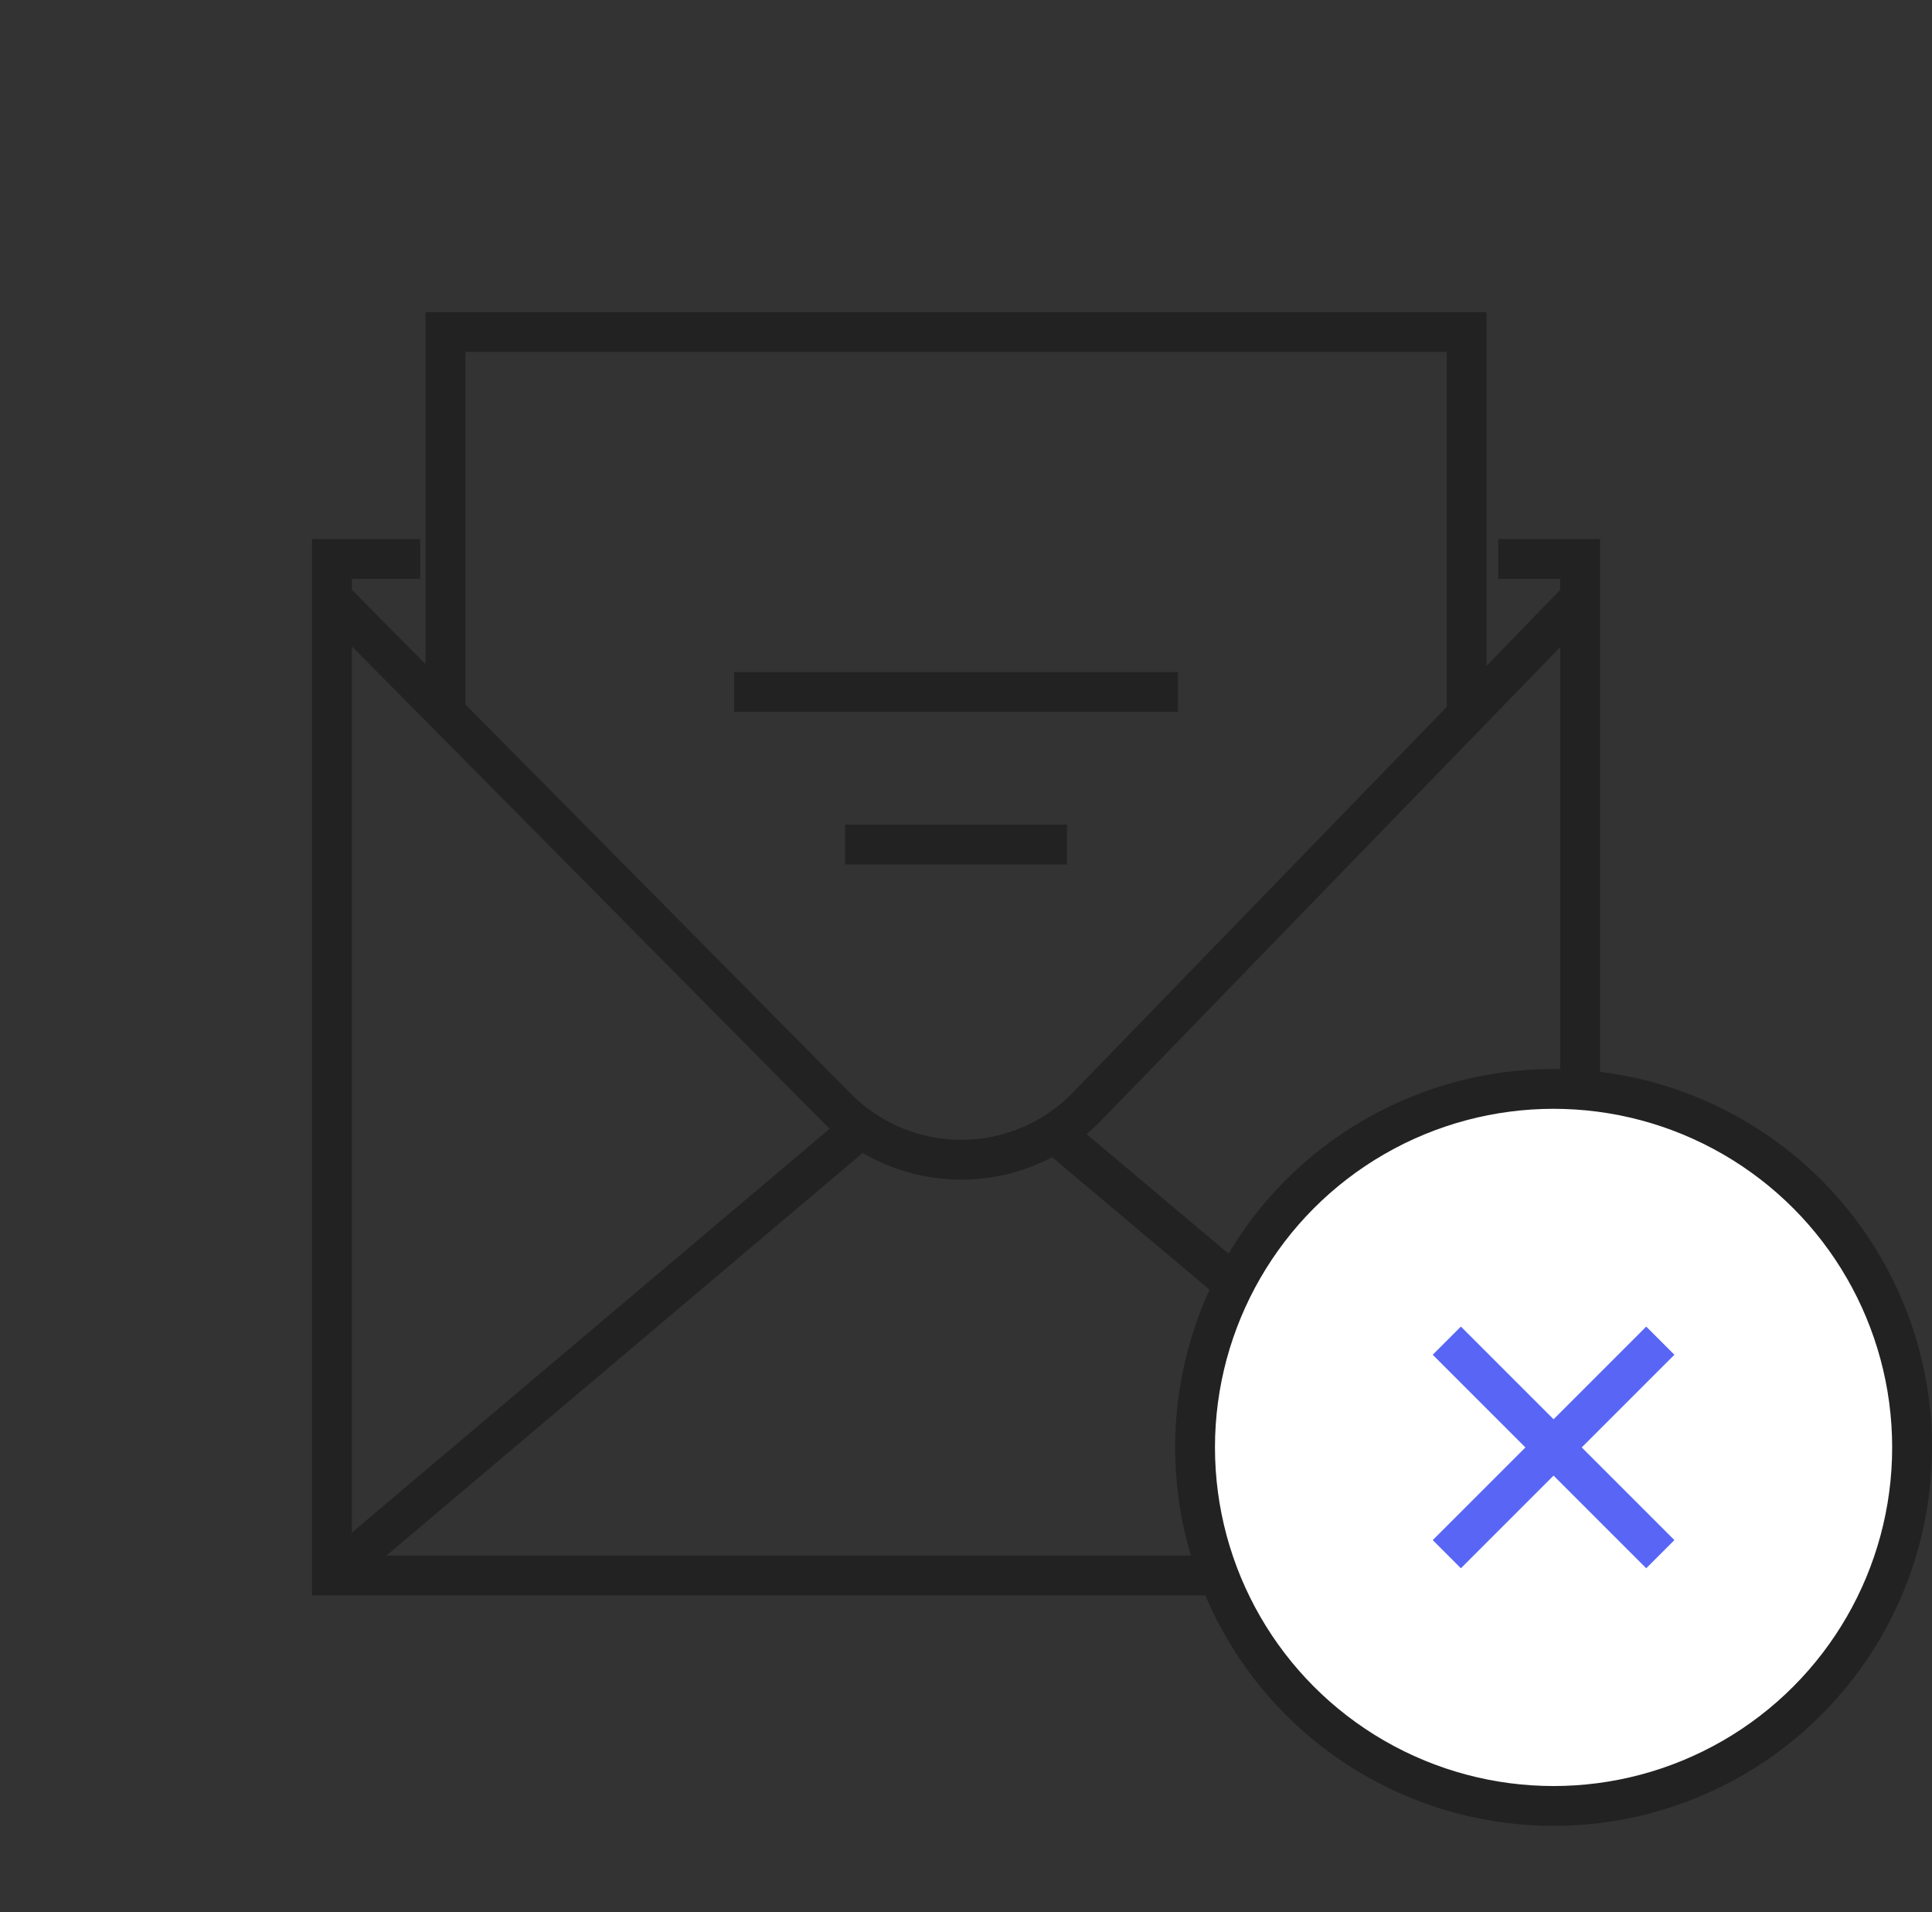 <svg xmlns="http://www.w3.org/2000/svg" width="145.5" height="144" viewBox="0 0 145.5 144">
    <rect x="0" y="0" width="145.5" height="144" fill="#333333" stroke="none"/>
    <defs>
        <style>
            .cls-2,.cls-3,.cls-5{fill:none}.cls-2,.cls-3{stroke:#222}.cls-2,.cls-3,.cls-5{stroke-width:3px}.cls-3,.cls-5{stroke-linejoin:round}.cls-5{stroke:#5865f5}
        </style>
    </defs>
    <g id="ic_mail" transform="translate(-264 -658)">
        <path id="bg" fill="rgba(160,160,160,0)" d="M0 0H144V144H0z" transform="translate(264 658)"/>
        <g id="그룹_4018" transform="translate(-21 .83)">
            <g id="그룹_4015" transform="translate(-470 -98.954)">
                <path id="패스_455" d="M786.646 793.125H780v76.553h94v-76.553h-6.172" class="cls-2" transform="translate(0 5.091)"/>
                <path id="선_115" d="M0 0L38.994 32.812" class="cls-3" transform="translate(835.005 841.957)"/>
                <path id="선_116" d="M0 33.52L39.662 0" class="cls-3" transform="translate(780 841.248)"/>
                <path id="패스_456" d="M780 795.188l38.012 38.39a13.2 13.2 0 0 0 18.861-.1L874 795.188" class="cls-2" transform="translate(0 5.966)"/>
                <path id="패스_457" d="M786 810.39v-29.265h76.909v29.265" class="cls-2" transform="translate(2.545)"/>
                <path id="선_117" d="M0 0L33.422 0" class="cls-3" transform="translate(810.289 808.233)"/>
                <path id="선_118" d="M0 0L16.711 0" class="cls-3" transform="translate(818.645 819.722)"/>
            </g>
            <g id="그룹_4017" transform="translate(-328.589 212.422)">
                <circle id="타원_161" cx="27" cy="27" r="27" fill="#fff" stroke="#222" stroke-linejoin="round" stroke-width="3px" transform="translate(703.589 526.749)"/>
                <path id="선_119" d="M0 0L22.737 0" class="cls-5" transform="rotate(45 -297.456 1145.05)"/>
                <path id="선_120" d="M0 22.737L0 0" class="cls-5" transform="rotate(45 -289.417 1164.458)"/>
            </g>
        </g>
    </g>
</svg>
